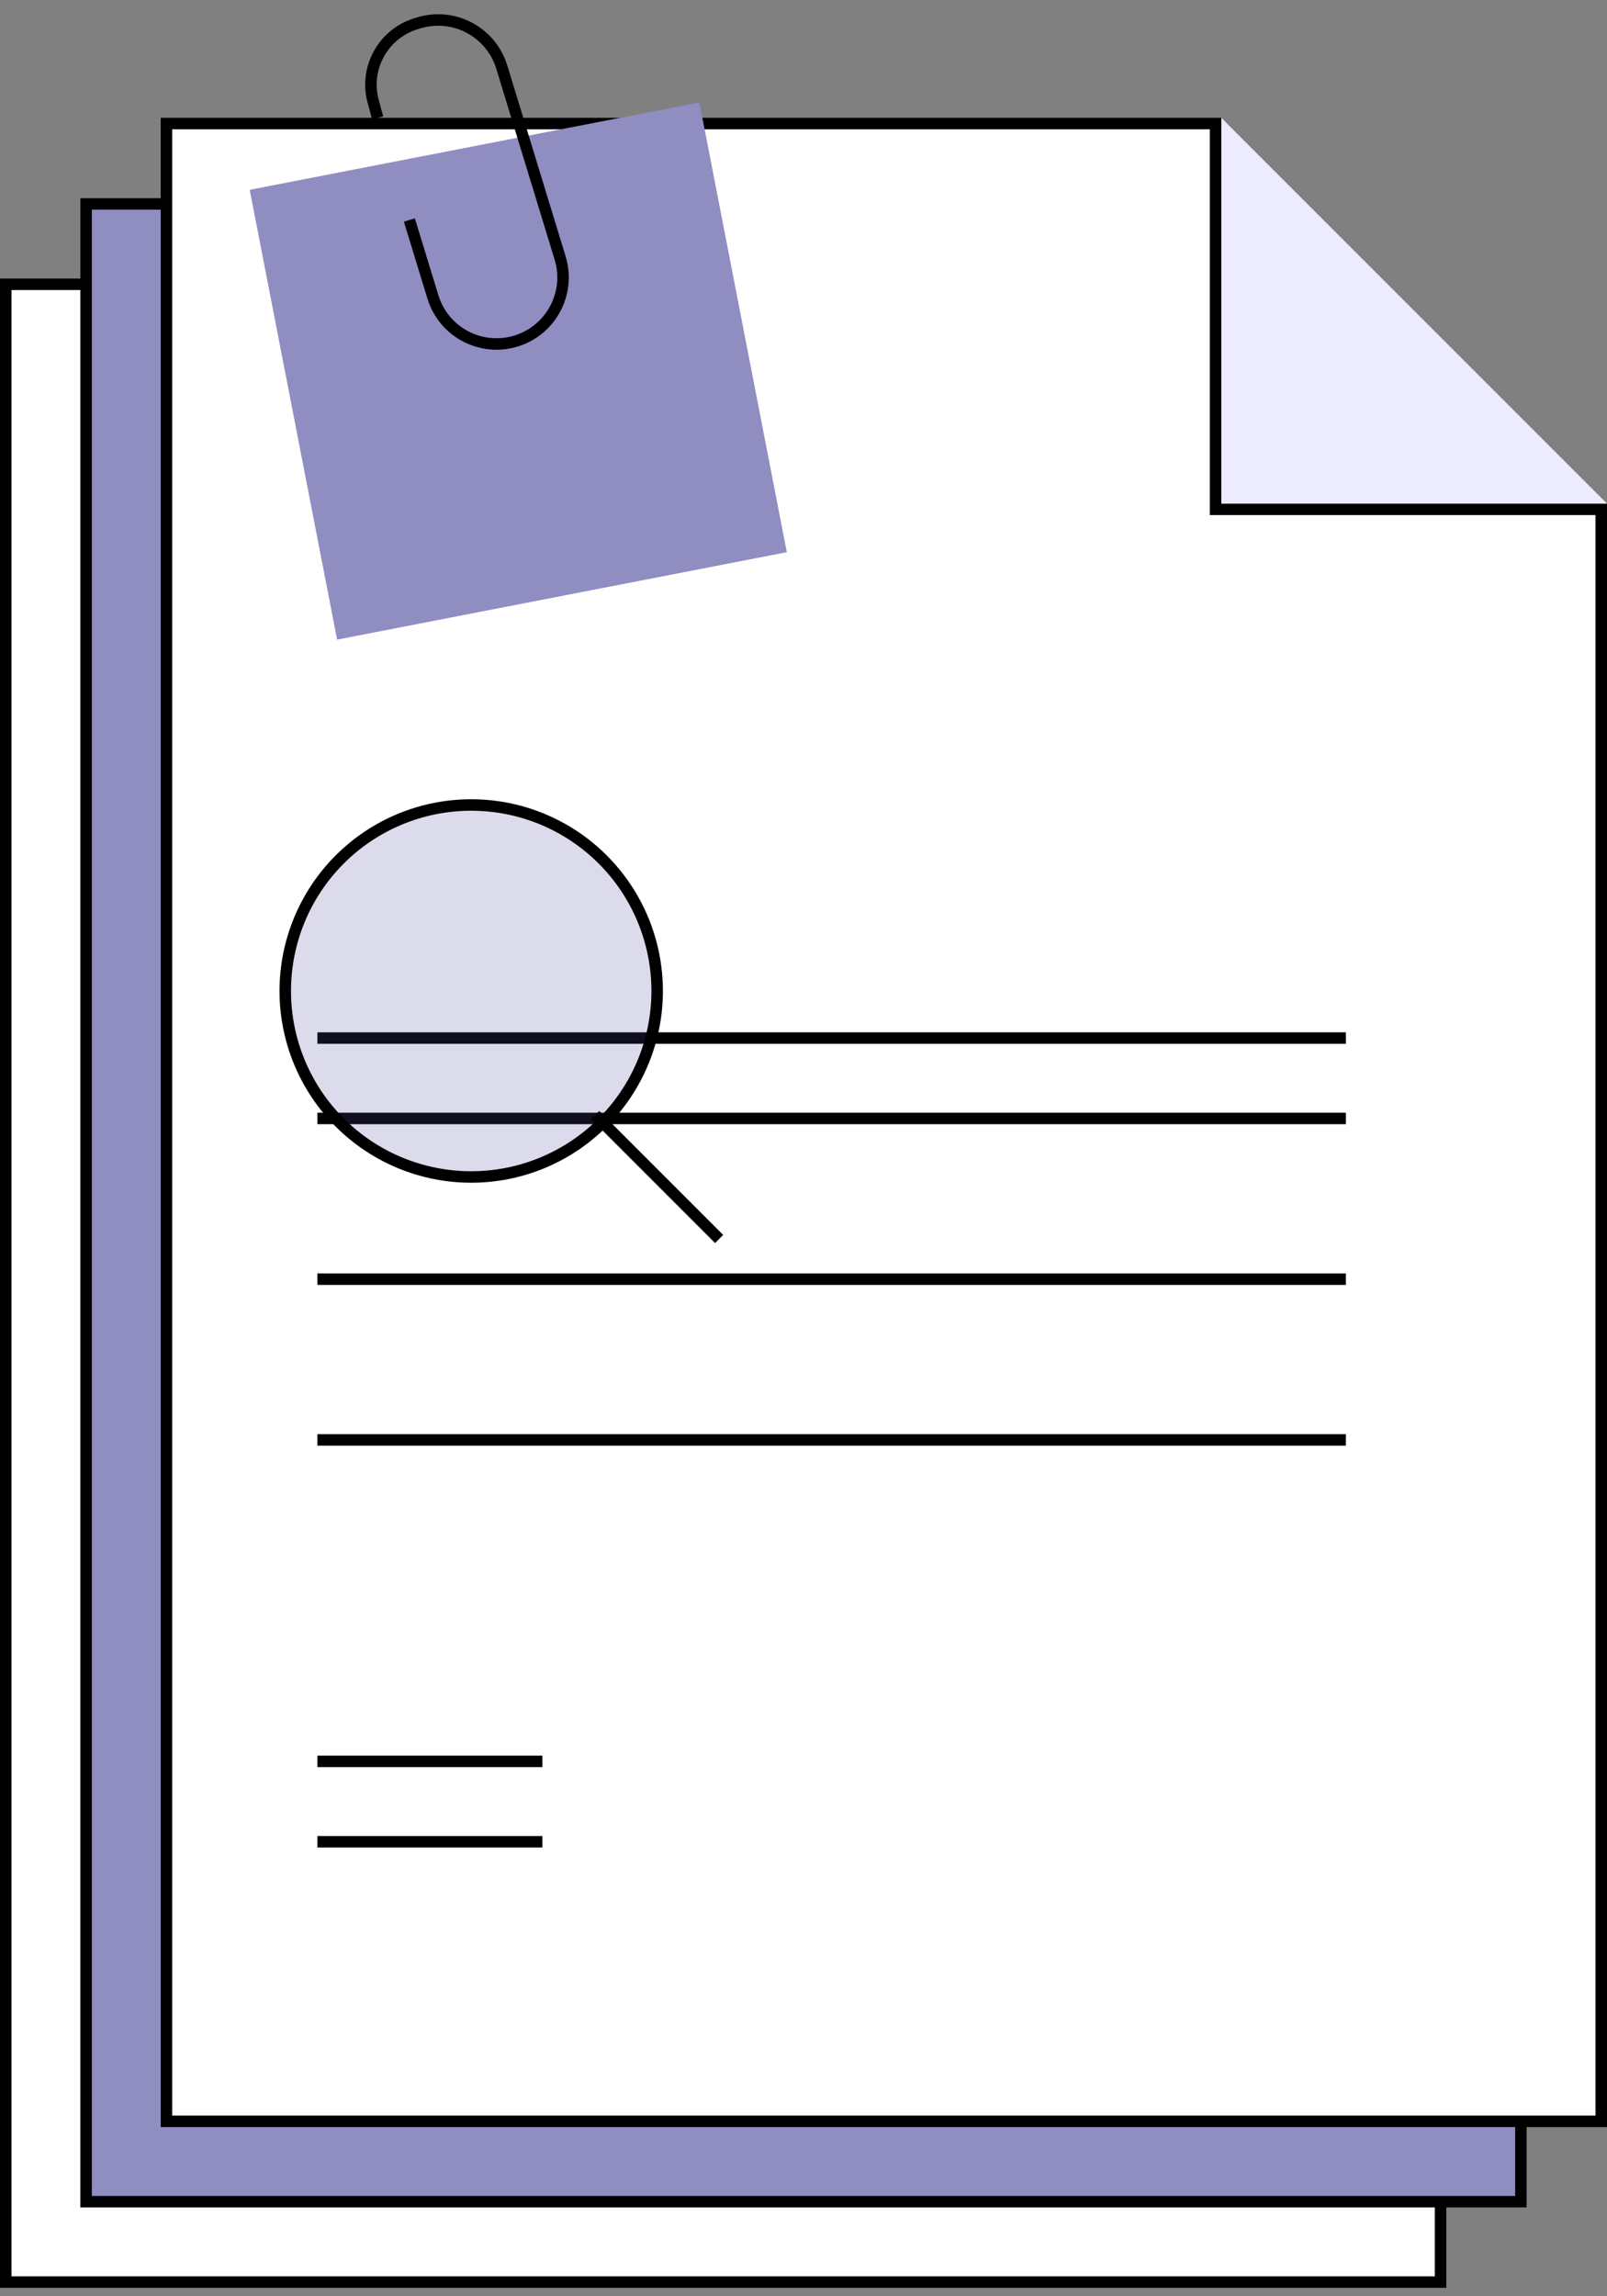 <svg width="140" height="200" viewBox="0 0 140 200" fill="none" xmlns="http://www.w3.org/2000/svg">
<rect x="0" y="0" width="140" height="200" fill="#808080" stroke="none"/>
<path d="M92.4 58.363H125.5V198.763H0.5V24.763H91.9V57.863V58.363H92.4Z" fill="white" stroke="black"/>
<path d="M99.4 51.363H132.5V191.763H7.5V17.763H98.9V50.863V51.363H99.4Z" fill="#514C9F"/>
<path d="M99.4 51.363H132.5V191.763H7.5V17.763H98.9V50.863V51.363H99.4Z" fill="white" fill-opacity="0.2"/>
<path d="M99.4 51.363H132.5V191.763H7.5V17.763H98.9V50.863V51.363H99.4Z" fill="white" fill-opacity="0.2"/>
<path d="M99.4 51.363H132.5V191.763H7.5V17.763H98.9V50.863V51.363H99.4Z" stroke="black"/>
<path d="M106.4 44.363H139.5V184.763H14.5V10.763H105.9V43.863V44.363H106.4Z" fill="white" stroke="black"/>
<path d="M106.4 10.263L140 43.863H106.4V10.263Z" fill="#ECEBFF"/>
<rect x="21.76" y="16.536" width="39.9" height="39.9" transform="rotate(-11 21.76 16.536)" fill="#514C9F"/>
<rect x="21.76" y="16.536" width="39.9" height="39.9" transform="rotate(-11 21.76 16.536)" fill="white" fill-opacity="0.2"/>
<rect x="21.76" y="16.536" width="39.9" height="39.9" transform="rotate(-11 21.76 16.536)" fill="white" fill-opacity="0.2"/>
<path d="M35.665 19.162L37.713 25.859C38.648 28.92 41.889 30.642 44.949 29.707V29.707C48.01 28.771 49.733 25.531 48.797 22.47L43.714 5.843C42.778 2.782 39.538 1.06 36.477 1.995L36.246 2.066C33.313 2.963 31.662 6.068 32.559 9.001V9.001L32.9 10.263" stroke="black"/>
<path d="M27.65 90.413H117.25" stroke="black"/>
<path d="M27.65 97.413H117.25" stroke="black"/>
<path d="M27.65 111.413H117.25" stroke="black"/>
<path d="M27.65 125.413H117.25" stroke="black"/>
<path d="M27.65 153.413H47.25" stroke="black"/>
<path d="M27.65 160.413H47.25" stroke="black"/>
<ellipse cx="41.3" cy="86.563" rx="16.1" ry="16.1" fill="#514C9F" fill-opacity="0.2"/>
<path d="M62.651 107.913L51.851 97.113M41.051 102.513C38.923 102.513 36.817 102.094 34.851 101.28C32.886 100.466 31.1 99.272 29.596 97.768C28.091 96.264 26.898 94.478 26.084 92.512C25.27 90.547 24.851 88.44 24.851 86.313C24.851 84.185 25.27 82.079 26.084 80.113C26.898 78.148 28.091 76.362 29.596 74.858C31.1 73.353 32.886 72.16 34.851 71.346C36.817 70.532 38.923 70.113 41.051 70.113C45.347 70.113 49.468 71.82 52.506 74.858C55.544 77.896 57.251 82.016 57.251 86.313C57.251 90.609 55.544 94.73 52.506 97.768C49.468 100.806 45.347 102.513 41.051 102.513Z" stroke="black"/>
</svg>
